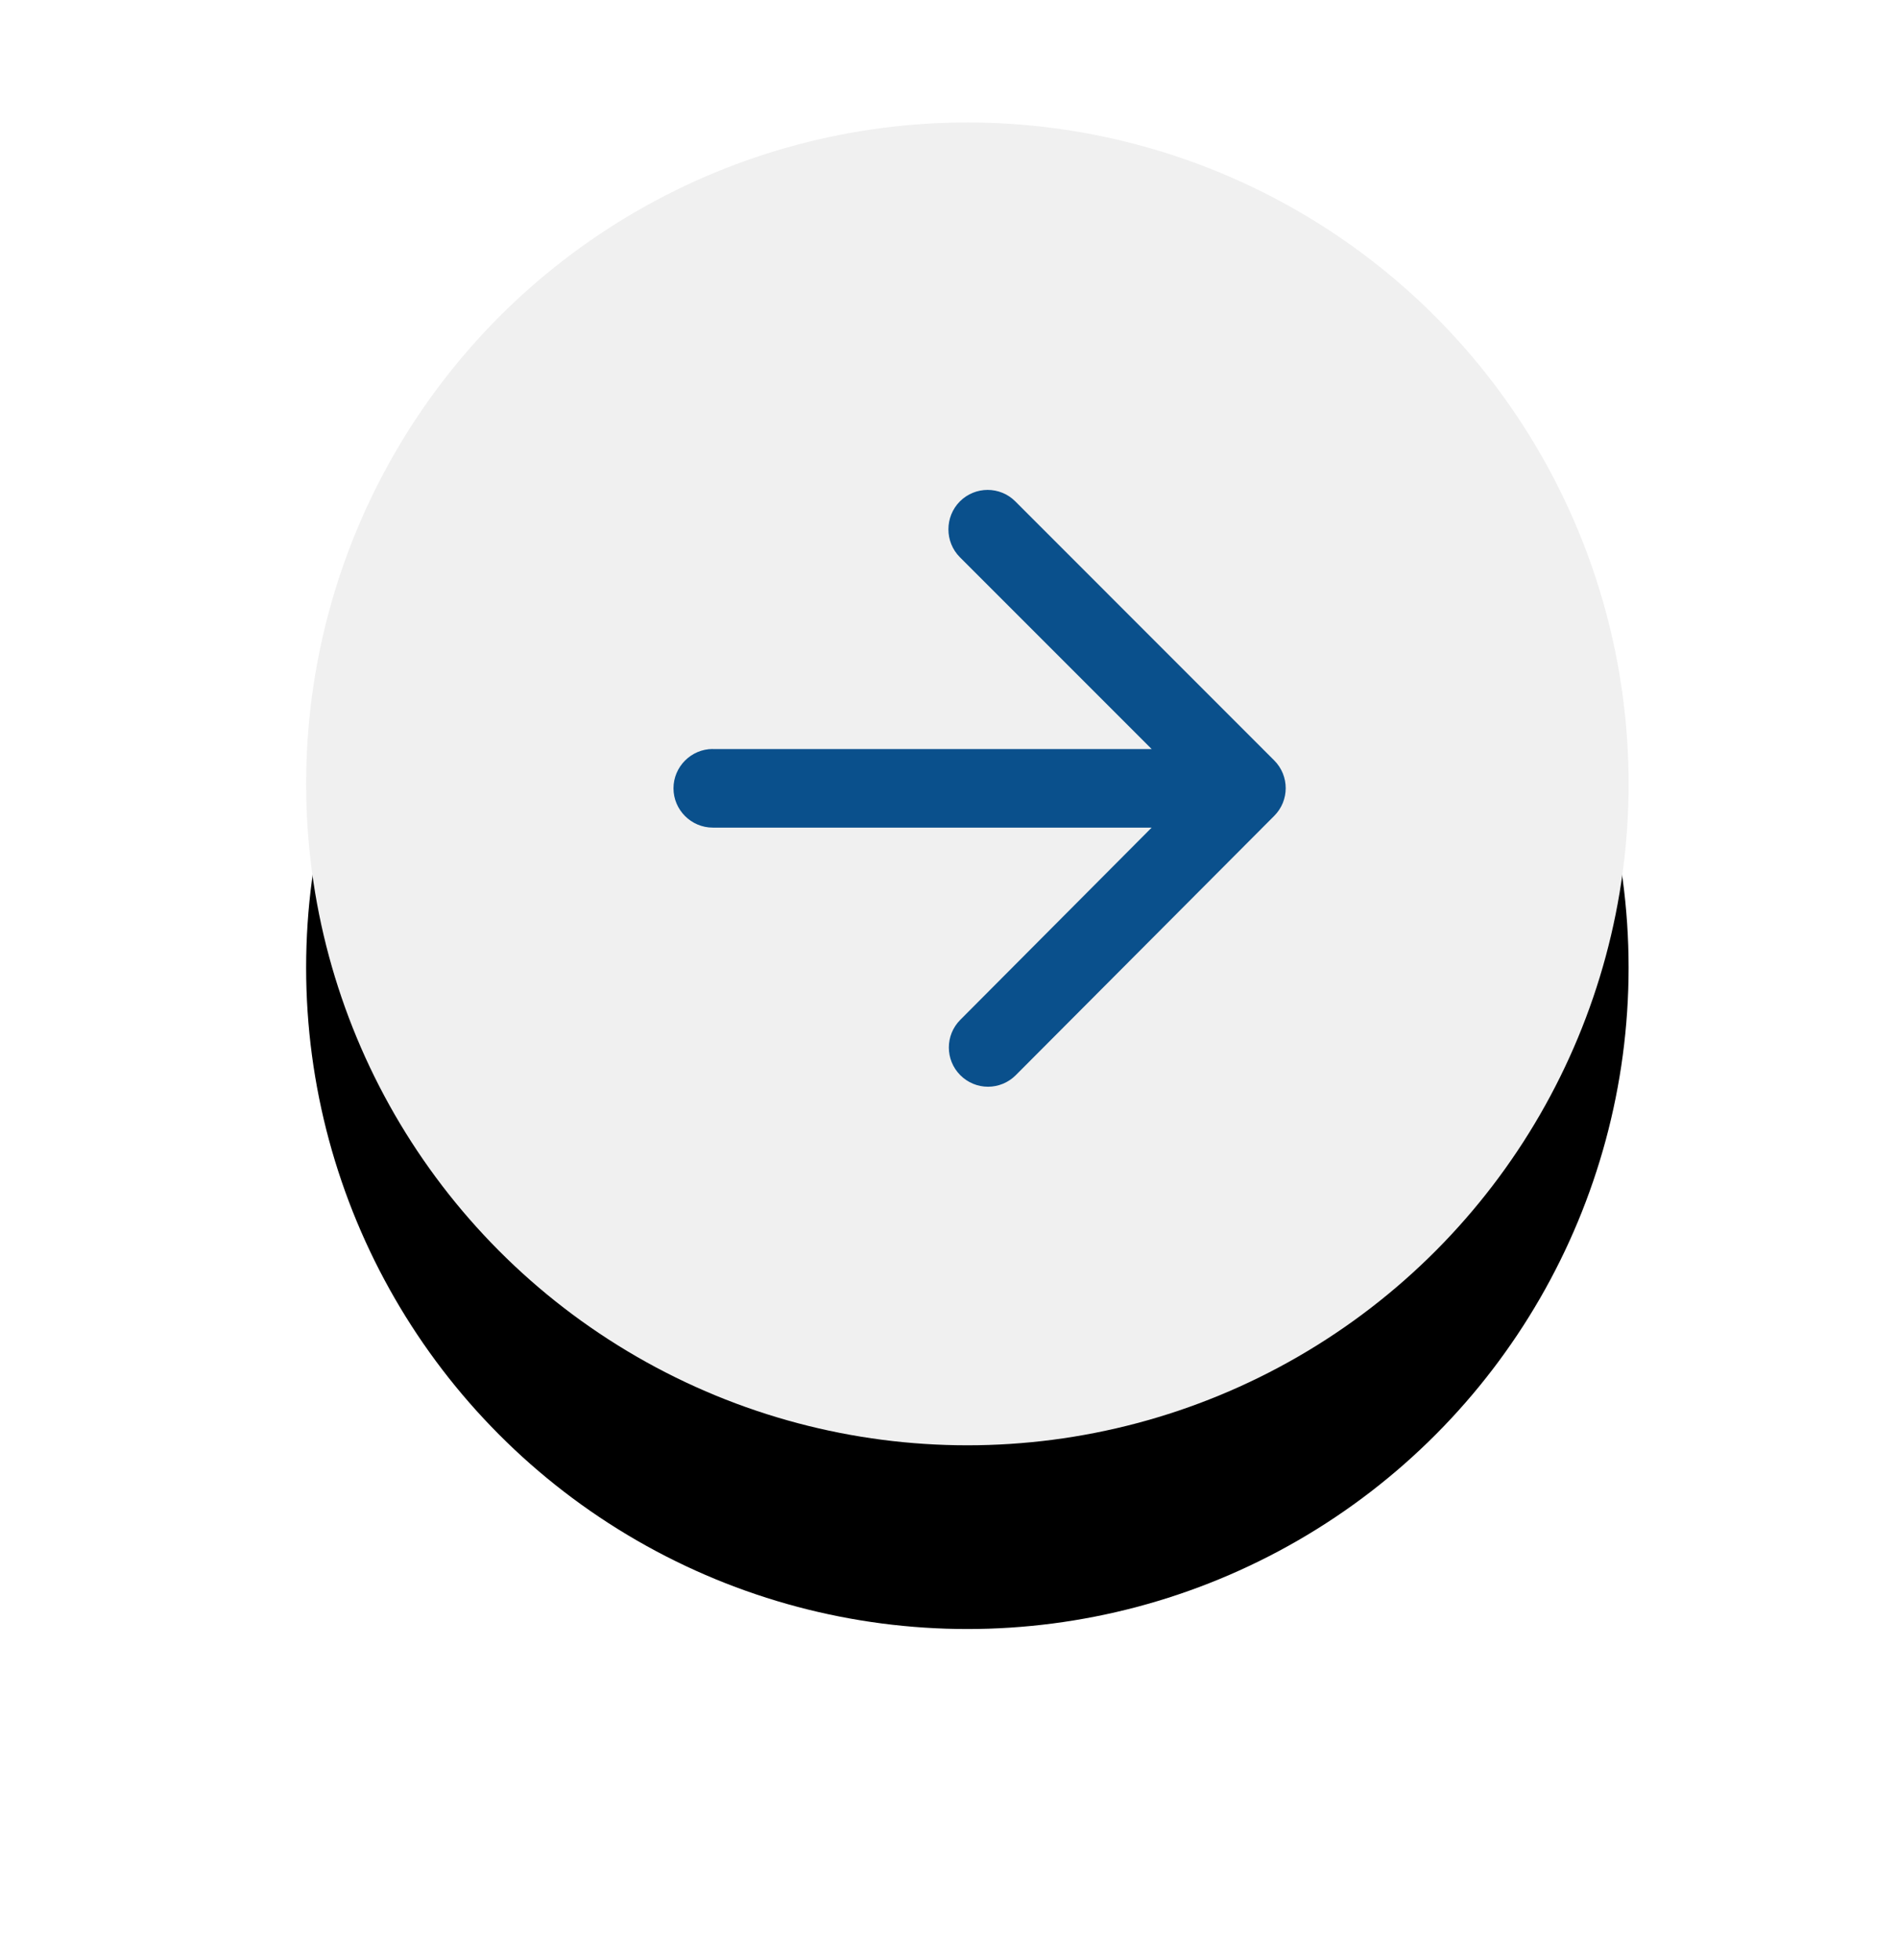 <svg xmlns="http://www.w3.org/2000/svg" xmlns:xlink="http://www.w3.org/1999/xlink" width="31" height="32" viewBox="0 0 31 32">
    <defs>
        <filter id="prefix__a" width="183.3%" height="183.3%" x="-41.7%" y="-27.8%" filterUnits="objectBoundingBox">
            <feOffset dy="3" in="SourceAlpha" result="shadowOffsetOuter1"/>
            <feGaussianBlur in="shadowOffsetOuter1" result="shadowBlurOuter1" stdDeviation="2.5"/>
            <feColorMatrix in="shadowBlurOuter1" values="0 0 0 0 0.043 0 0 0 0 0.129 0 0 0 0 0.255 0 0 0 0.1 0"/>
        </filter>
        <circle id="prefix__b" cx="10.8" cy="10.8" r="10.8"/>
        <path id="prefix__c" d="M15.358 10.23c.353 0 .642.29.642.642 0 .353-.289.642-.642.642H8.19l3.125 3.138c.25.25.25.655 0 .905-.12.12-.282.188-.452.188-.17 0-.333-.068-.453-.188l-4.222-4.235c-.25-.25-.25-.655 0-.905l4.229-4.23c.25-.25.654-.25.905 0 .25.251.25.662 0 .912L8.19 10.231h7.168z"/>
    </defs>
    <g fill="none" fill-rule="evenodd" transform="translate(5 2)">
        <use fill="#000" filter="url(#prefix__a)" xlink:href="#prefix__b"/>
        <use fill="#F0F0F0" xlink:href="#prefix__b"/>
        <use fill="#0A508C" fill-rule="nonzero" transform="matrix(-1 0 0 1 22 0)" xlink:href="#prefix__c"/>
    </g>
</svg>
